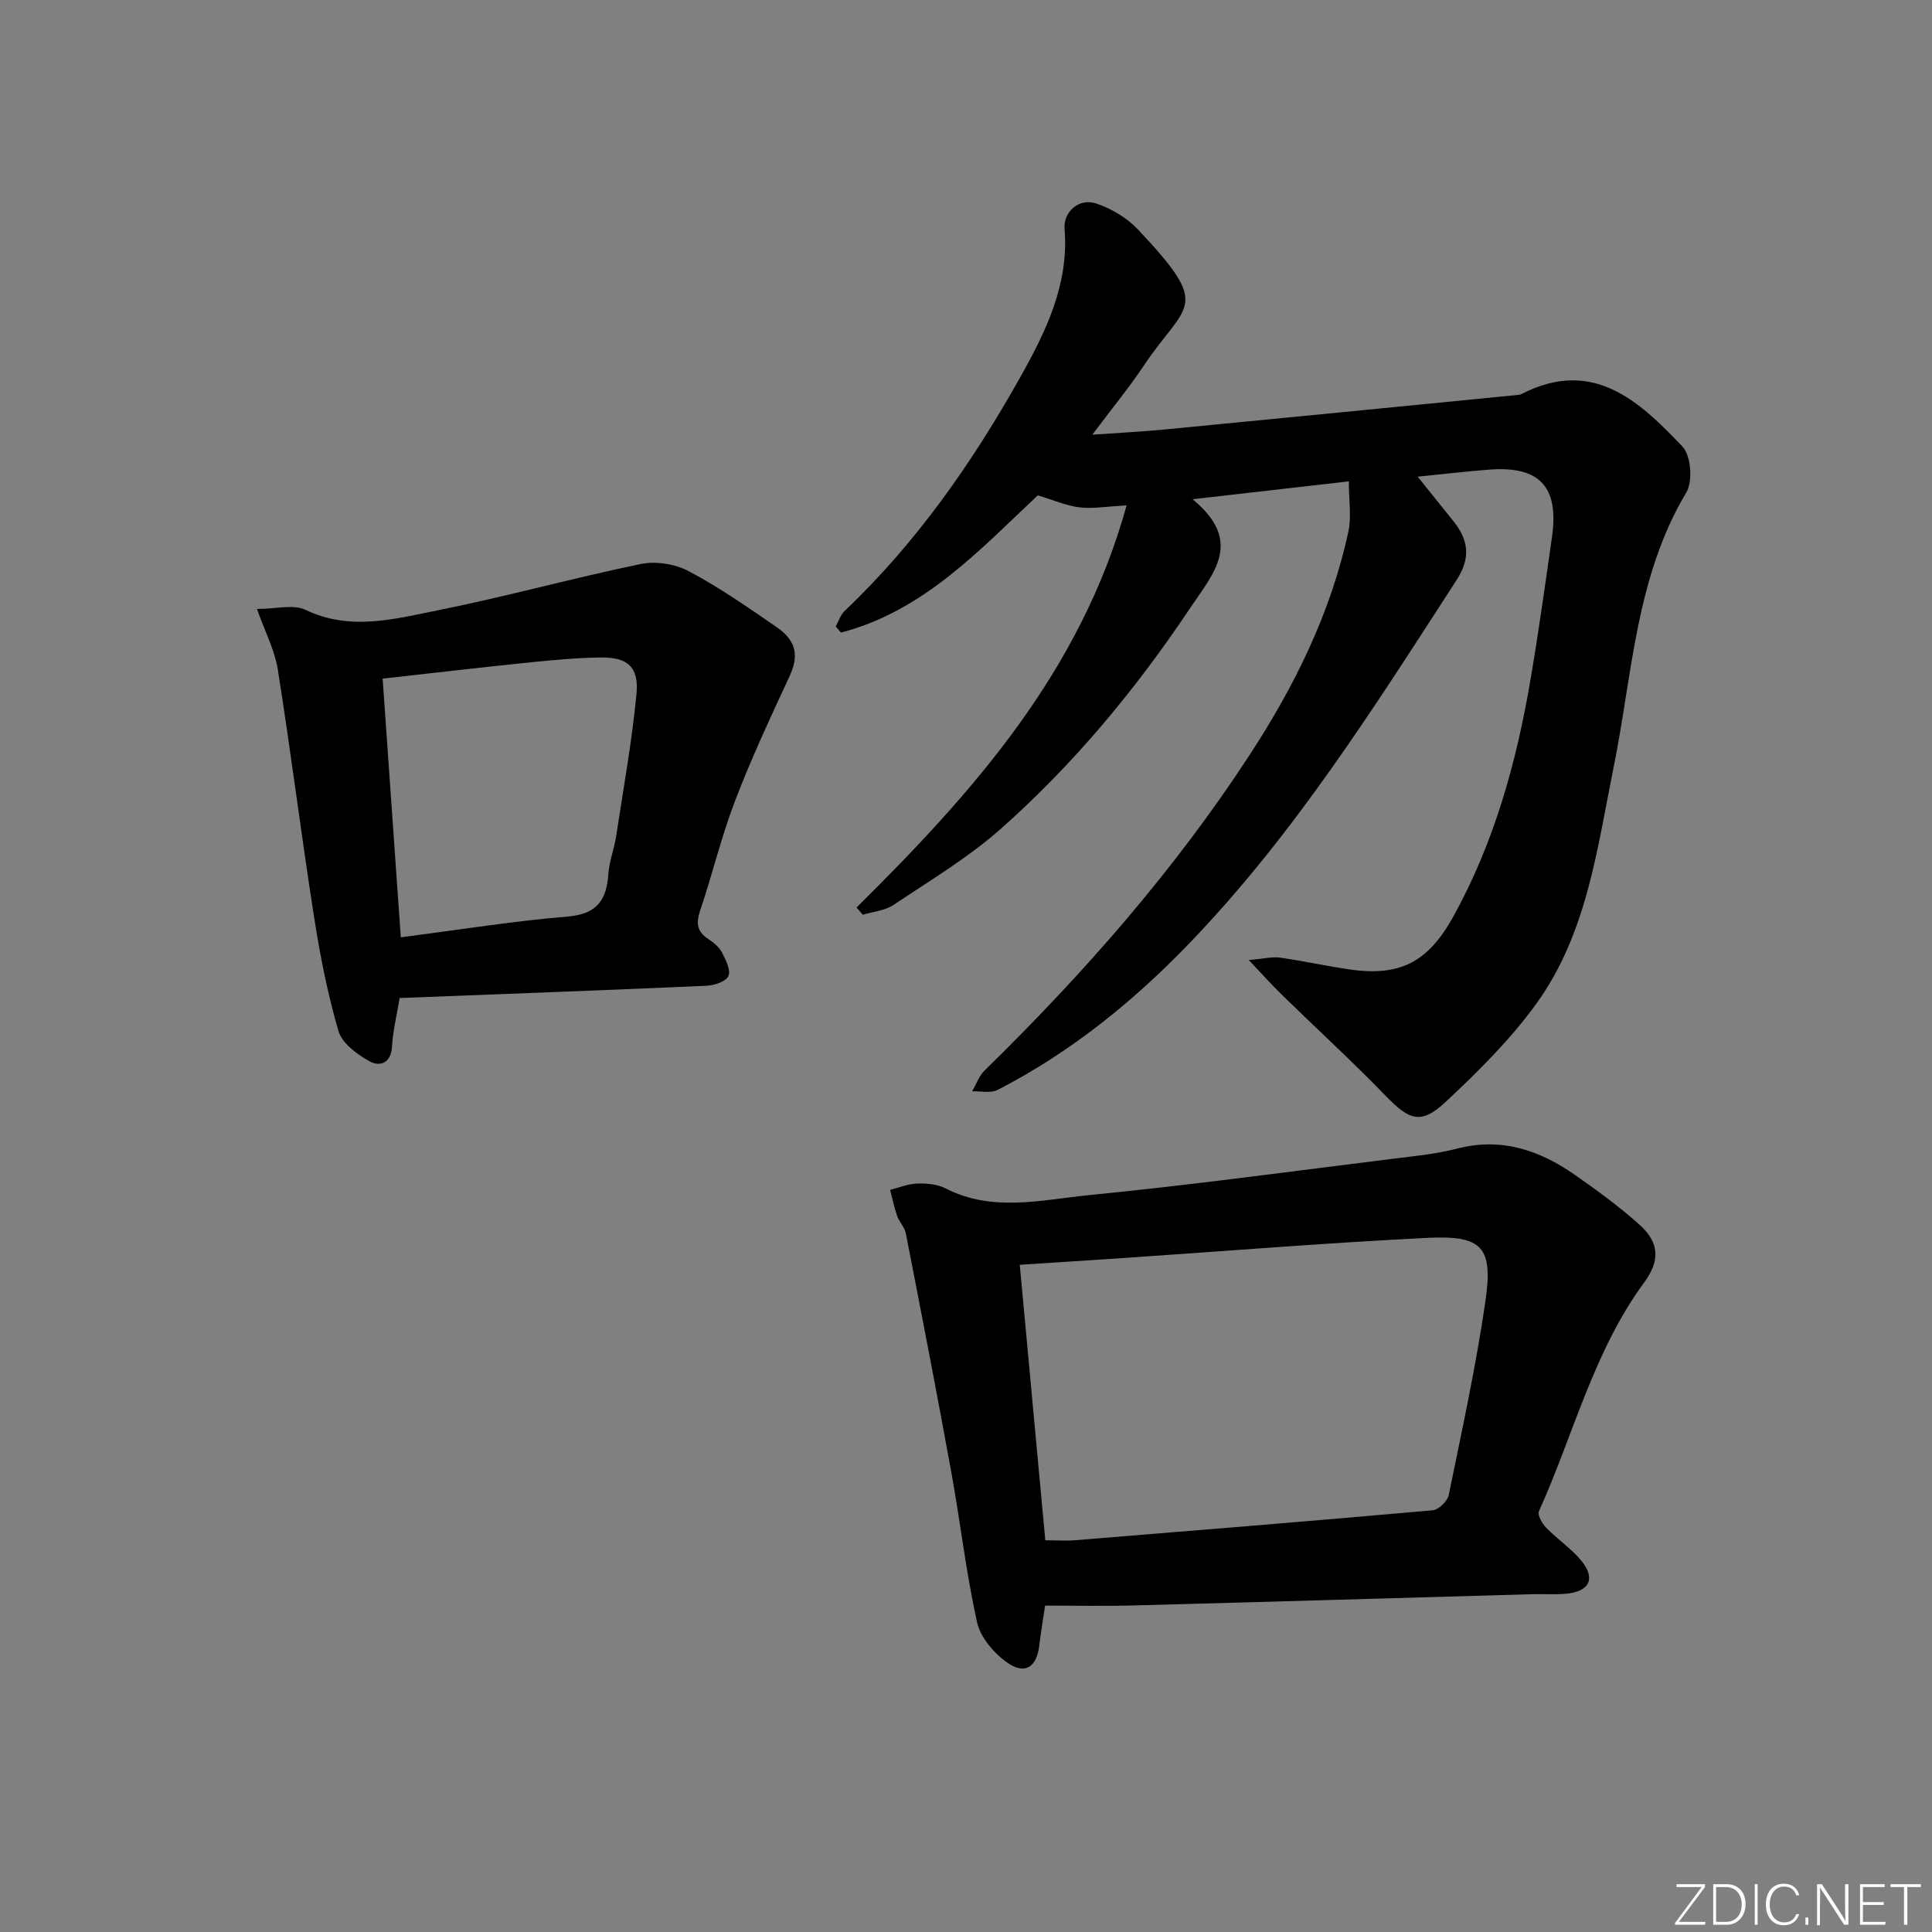 <svg enable-background="new 0 0 400 400" viewBox="0 0 400 400" xmlns="http://www.w3.org/2000/svg"><rect x="0" y="0" width="400" height="400" fill="#808080" stroke="none"/><g fill="#fafbfc"><path d="m346.9 398 5.4-7.3h-5.2v-.6h5.9v.6l-5.4 7.2h5.5l-.1.6h-6.2v-.5z"/><path d="m354.7 390.1h2.8c2.3 0 3.9 1.6 3.9 4.1s-1.6 4.3-3.9 4.3h-2.8zm.6 7.8h2c2.2 0 3.3-1.6 3.3-3.6 0-1.8-1-3.6-3.3-3.6h-2z"/><path d="m363.9 390.1v8.4h-.6v-8.4z"/><path d="m372.5 396.3c-.4 1.3-1.4 2.3-3.2 2.3-2.4 0-3.7-1.9-3.7-4.3 0-2.3 1.2-4.3 3.7-4.3 1.8 0 2.9 1 3.2 2.4h-.6c-.4-1.1-1.1-1.8-2.5-1.8-2.1 0-3 1.9-3 3.7s.9 3.7 3 3.7c1.4 0 2.1-.7 2.5-1.7z"/><path d="m373.8 398.5v-1.5h.6v1.5z"/><path d="m376.2 398.5v-8.4h1c1.3 2 4.4 6.7 4.9 7.6-.1-1.2-.1-2.4-.1-3.8v-3.8h.7v8.4h-.9c-1.2-1.9-4.4-6.8-5-7.7.1 1.1 0 2.3 0 3.9v3.9h-.6z"/><path d="m390 394.4h-4.3v3.5h4.7l-.1.6h-5.2v-8.4h5.1v.6h-4.5v3.1h4.3z"/><path d="m394.2 390.7h-2.8v-.6h6.3v.6h-2.8v7.8h-.7z"/></g><path d="m177.34 187.89c24.07-23.82 46.38-48.77 55.91-83.25-4.22.22-7.03.73-9.75.4-2.68-.32-5.27-1.47-8.64-2.48-11.81 11.07-23.54 23.94-40.75 28.41-.36-.42-.72-.85-1.08-1.27.6-1.08.98-2.39 1.83-3.2 14.89-14.12 26.5-30.79 36.44-48.52 5.2-9.28 10.04-19.13 9.11-30.52-.3-3.67 3.02-6.52 6.57-5.32 3.14 1.06 6.35 2.96 8.61 5.36 15.57 16.52 10.04 15.02 1.26 28.15-3.09 4.62-6.65 8.94-10.7 14.35 5.84-.41 10.42-.64 14.98-1.08 24.3-2.34 48.59-4.74 72.89-7.13.33-.03.69-.06.97-.2 14.73-7.59 24.37 1.4 33.35 10.87 1.77 1.86 2.17 7.21.79 9.51-10.52 17.6-11.15 37.66-15.05 56.91-3.42 16.9-5.53 34.4-15.94 48.84-5.38 7.46-12.07 14.1-18.82 20.41-5.15 4.8-7.53 3.81-12.48-1.3-6.94-7.16-14.31-13.91-21.45-20.88-1.97-1.92-3.8-3.97-6.84-7.18 3.21-.28 4.87-.73 6.42-.51 4.76.68 9.47 1.71 14.23 2.42 10.64 1.59 16.46-1.46 21.7-10.93 8.47-15.32 13.06-31.91 15.97-49.01 1.67-9.81 3.04-19.68 4.45-29.54 1.49-10.43-2.56-14.77-13.01-13.97-4.61.35-9.2.9-14.8 1.46 2.76 3.43 5.07 6.3 7.38 9.18 3.12 3.89 3.68 7.59.7 12.19-17.01 26.27-33.67 52.78-55.55 75.45-11.63 12.04-24.54 22.46-39.49 30.14-1.43.74-3.5.23-5.28.3.85-1.46 1.43-3.2 2.6-4.34 20.42-19.97 39.21-41.33 54.84-65.29 9.32-14.28 16.84-29.47 20.46-46.27.66-3.06.09-6.38.09-10.39-11 1.26-20.94 2.39-32.35 3.7 10.65 8.79 4.35 15.28-.66 22.76-11.19 16.73-23.94 32.06-38.93 45.38-6.78 6.02-14.72 10.76-22.3 15.84-1.78 1.2-4.24 1.39-6.38 2.05-.45-.51-.87-1.01-1.3-1.5z" fill="#010000"/><path d="m216.38 332.42c-.32 2.14-.84 5.23-1.22 8.34-.53 4.35-2.9 6.04-6.55 3.51-2.77-1.92-5.61-5.22-6.31-8.37-2.3-10.32-3.48-20.89-5.38-31.31-2.99-16.46-6.19-32.88-9.39-49.3-.24-1.24-1.35-2.29-1.78-3.53-.62-1.76-.99-3.61-1.46-5.42 1.87-.46 3.73-1.25 5.62-1.3 1.95-.06 4.16.13 5.85 1 9.78 5.02 19.98 2.35 29.88 1.38 20.96-2.06 41.84-4.92 62.75-7.51 4.44-.55 8.95-.98 13.26-2.1 9.16-2.37 17.08.3 24.42 5.44 4.62 3.23 9.21 6.57 13.39 10.33 4.15 3.73 4.23 7.48.97 11.91-10.52 14.3-14.65 31.55-21.81 47.39-.35.78.67 2.57 1.52 3.44 2.3 2.37 5.16 4.26 7.24 6.79 3.07 3.73 1.71 6.43-3.21 6.86-2.32.2-4.66.02-6.99.09-27.26.77-54.52 1.59-81.79 2.31-6.23.19-12.45.05-19.01.05zm.04-13.52c2.32 0 4.31.14 6.28-.02 24.64-2 49.29-4 73.91-6.19 1.23-.11 3.07-1.87 3.33-3.13 2.72-13.3 5.62-26.58 7.58-40 1.67-11.42-.58-13.85-12.13-13.27-20.9 1.05-41.76 2.74-62.64 4.16-7.1.48-14.2.93-21.62 1.41 1.76 18.99 3.5 37.79 5.29 57.04z" fill="#010000"/><path d="m82.75 206.63c-.53 3.22-1.39 6.62-1.59 10.06-.21 3.55-2.6 4.18-4.67 3.03-2.57-1.43-5.67-3.71-6.41-6.25-2.26-7.74-3.83-15.72-5.07-23.71-2.66-17.01-4.79-34.11-7.49-51.12-.65-4.09-2.7-7.97-4.32-12.56 3.97 0 7.54-1.02 10.05.18 9.22 4.42 18.33 1.92 27.29.12 14.12-2.83 28.03-6.69 42.13-9.61 3.11-.64 7.1-.01 9.91 1.48 6.29 3.33 12.19 7.45 18.08 11.49 4.31 2.95 4.76 6.05 2.79 10.3-3.95 8.52-7.93 17.05-11.28 25.8-2.84 7.41-4.68 15.2-7.23 22.74-.89 2.65-.58 4.38 1.78 5.89 1.09.7 2.21 1.66 2.78 2.78.78 1.51 1.85 3.66 1.3 4.84-.54 1.15-2.93 1.93-4.55 2-20.91.93-41.83 1.7-63.5 2.54zm.23-12.57c12.19-1.57 23.35-3.37 34.57-4.3 6.06-.5 8.03-3.44 8.41-8.84.18-2.61 1.2-5.15 1.6-7.76 1.5-9.82 3.27-19.63 4.22-29.51.53-5.57-1.88-7.61-7.42-7.53-4.8.07-9.6.5-14.39.99-10.18 1.04-20.34 2.23-30.75 3.39 1.26 17.86 2.5 35.49 3.76 53.56z" fill="#010000"/></svg>